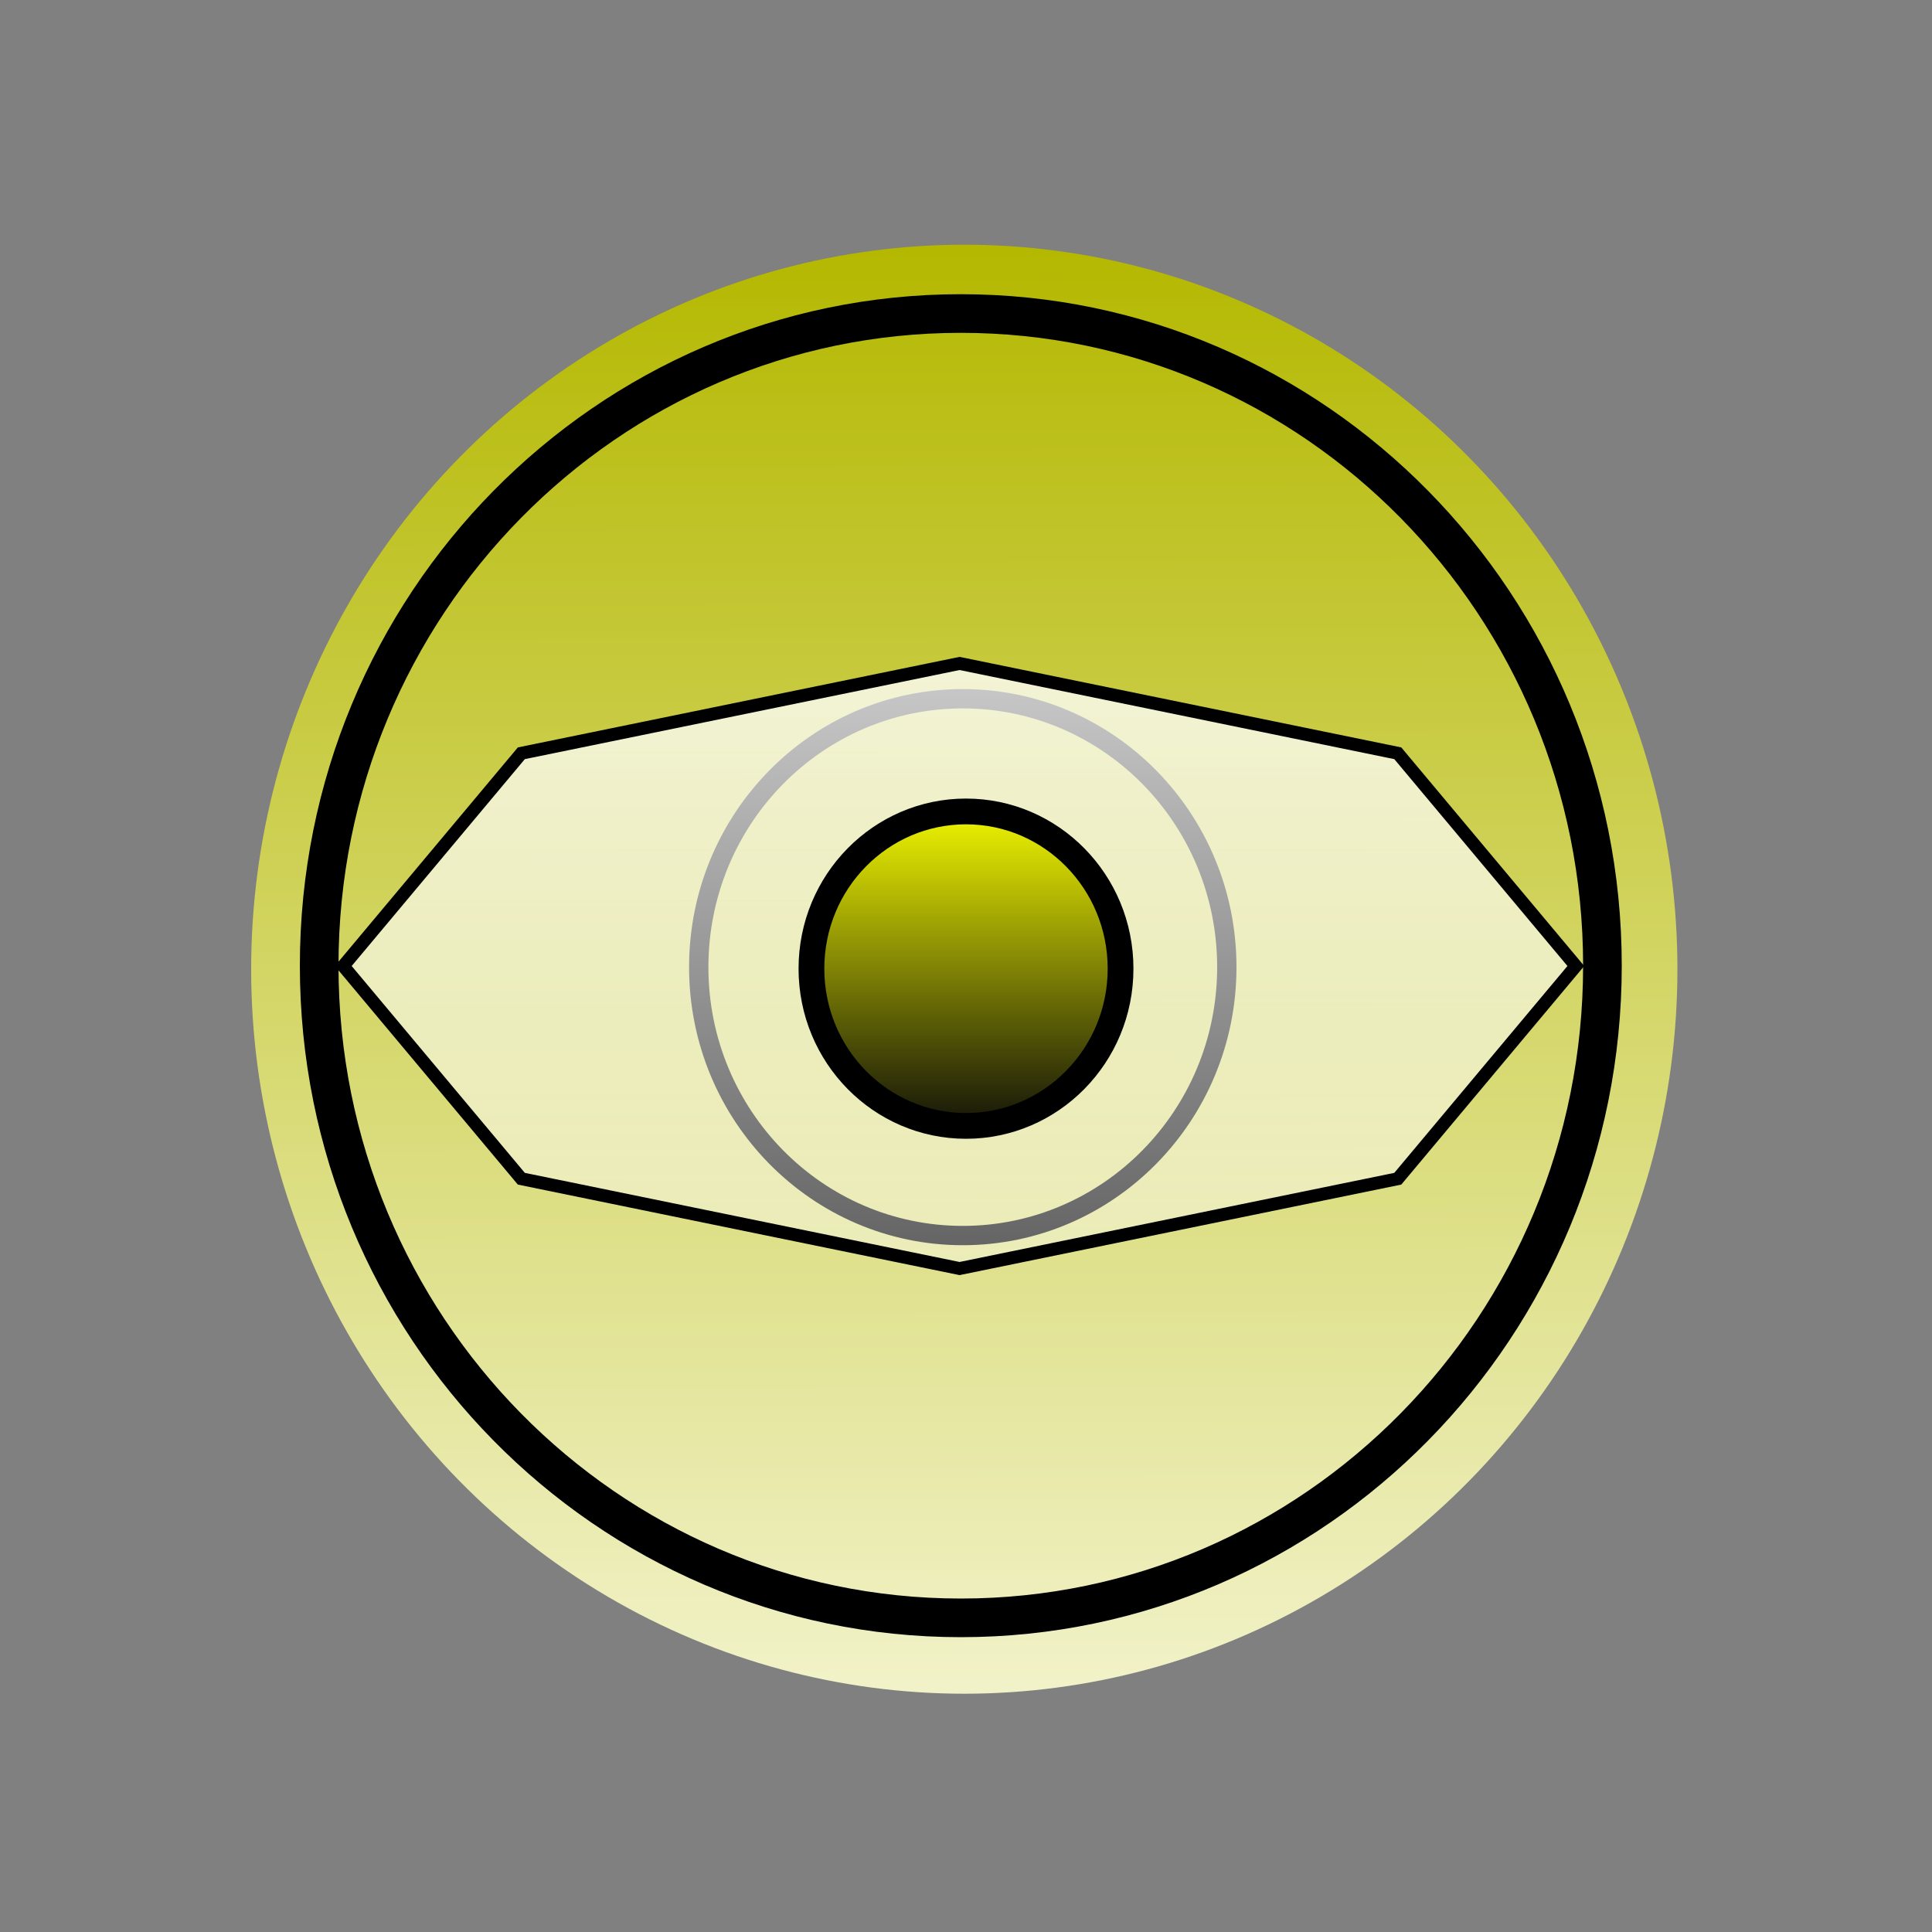 <svg width="300" height="300" viewBox="0 0 300 300" fill="none" xmlns="http://www.w3.org/2000/svg">
<rect x="0" y="0" width="300" height="300" fill="#808080" stroke="none"/>
<ellipse cx="149.734" cy="150.5" rx="110.734" ry="112.5" fill="url(#paint0_linear_2_16)"/>
<path d="M248.825 149.951C248.825 205.925 204.174 251.22 149.194 251.22C94.213 251.22 49.562 205.925 49.562 149.951C49.562 93.977 94.213 48.683 149.194 48.683C204.174 48.683 248.825 93.977 248.825 149.951Z" stroke="black" stroke-width="6"/>
<path d="M190.5 150.178C190.5 173.218 172.121 191.856 149.5 191.856C126.879 191.856 108.5 173.218 108.5 150.178C108.5 127.137 126.879 108.5 149.5 108.5C172.121 108.5 190.5 127.137 190.5 150.178Z" stroke="black" stroke-width="3"/>
<path d="M80.953 116.968L149 103.021L217.047 116.968L244.696 150L217.047 183.032L149 196.979L80.953 183.032L53.304 150L80.953 116.968Z" fill="url(#paint1_linear_2_16)" fill-opacity="0.8" stroke="black" stroke-width="2"/>
<path d="M174 150.415C174 163.929 163.225 174.829 150 174.829C136.775 174.829 126 163.929 126 150.415C126 136.901 136.775 126 150 126C163.225 126 174 136.901 174 150.415Z" fill="url(#paint2_linear_2_16)" stroke="black" stroke-width="4"/>
<defs>
<linearGradient id="paint0_linear_2_16" x1="149.734" y1="38" x2="150.291" y2="311.293" gradientUnits="userSpaceOnUse">
<stop stop-color="#B4B800"/>
<stop offset="1" stop-color="#FFFFF4"/>
</linearGradient>
<linearGradient id="paint1_linear_2_16" x1="149" y1="102" x2="149" y2="198" gradientUnits="userSpaceOnUse">
<stop stop-color="white"/>
<stop offset="1" stop-color="white" stop-opacity="0.47"/>
</linearGradient>
<linearGradient id="paint2_linear_2_16" x1="150" y1="124" x2="150" y2="176.829" gradientUnits="userSpaceOnUse">
<stop stop-color="#F9FF00"/>
<stop offset="1" stop-opacity="0.95"/>
</linearGradient>
</defs>
</svg>
